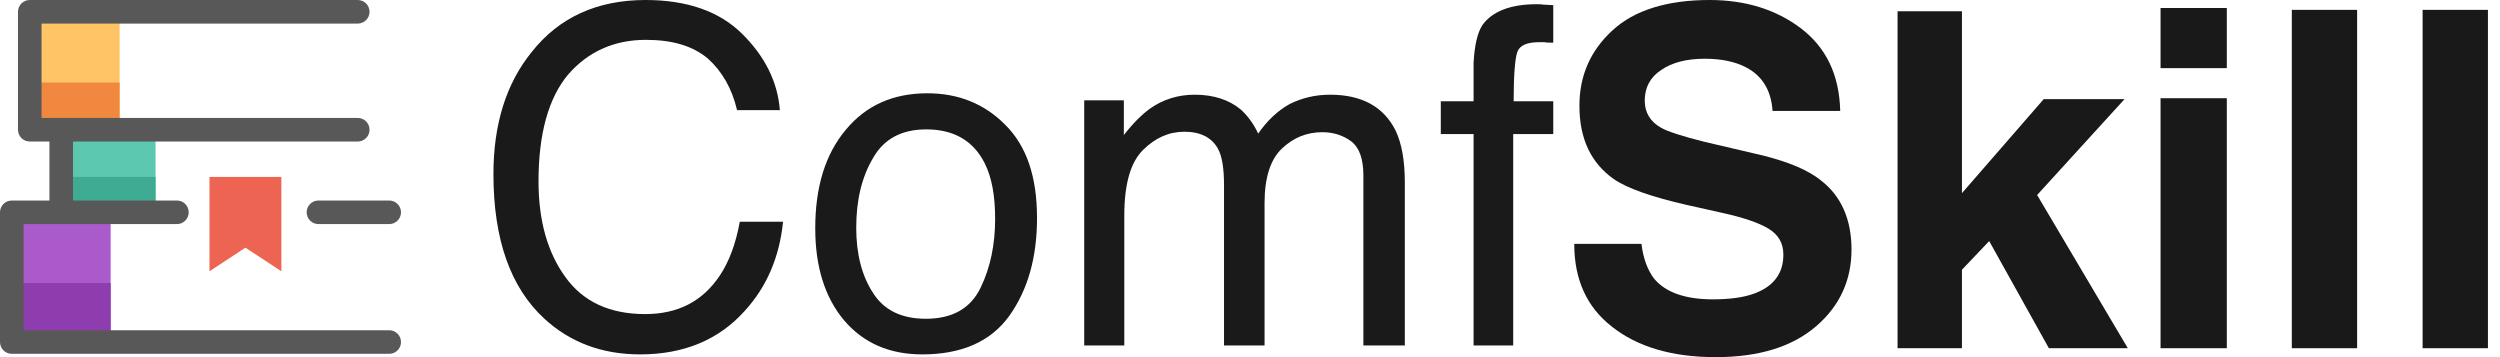 <svg width="182" height="26" viewBox="0 0 182 26" fill="none" xmlns="http://www.w3.org/2000/svg">
<rect x="2.166" y="0.859" width="6.542" height="8.586" fill="#FFC466"/>
<rect x="4.129" y="9.445" width="7.196" height="6.01" fill="#5BC8AF"/>
<rect x="0.859" y="15.455" width="7.196" height="9.445" fill="#AA5ACA"/>
<rect x="2.166" y="6.01" width="6.542" height="3.434" fill="#F08840"/>
<rect x="4.129" y="12.879" width="7.196" height="2.576" fill="#3FAB92"/>
<rect x="0.859" y="20.607" width="7.196" height="4.293" fill="#8E3DAE"/>
<path fill-rule="evenodd" clip-rule="evenodd" d="M1.308 0.859C1.308 0.384 1.693 0 2.167 0H26.045C26.519 0 26.903 0.384 26.903 0.859C26.903 1.333 26.519 1.717 26.045 1.717H3.026V8.586H26.045C26.519 8.586 26.903 8.971 26.903 9.445C26.903 9.919 26.519 10.303 26.045 10.303H5.315V14.597H12.879C13.354 14.597 13.738 14.981 13.738 15.455C13.738 15.929 13.354 16.314 12.879 16.314H1.717V24.041H28.334C28.809 24.041 29.193 24.426 29.193 24.9C29.193 25.374 28.809 25.759 28.334 25.759H0.859C0.384 25.759 0 25.374 0 24.9V15.455C0 14.981 0.384 14.597 0.859 14.597H3.598V10.303H2.167C1.693 10.303 1.308 9.919 1.308 9.445V0.859ZM22.324 15.455C22.324 14.981 22.709 14.597 23.183 14.597H28.334C28.809 14.597 29.193 14.981 29.193 15.455C29.193 15.929 28.809 16.314 28.334 16.314H23.183C22.709 16.314 22.324 15.929 22.324 15.455Z" fill="#585858"/>
<path d="M15.25 12.879H20.483V19.748L17.867 18.031L15.25 19.748V12.879Z" fill="#ED6552"/>
<path d="M54.023 2.457C52.365 0.819 50.011 0 46.995 0C43.481 0 40.696 1.263 38.707 3.788C36.85 6.075 35.922 9.044 35.922 12.661C35.922 17.405 37.148 20.92 39.635 23.206C41.491 24.913 43.812 25.8 46.597 25.8C49.779 25.8 52.332 24.742 54.222 22.626C55.813 20.886 56.741 18.736 57.007 16.142H53.857C53.559 17.78 53.062 19.077 52.398 20.067C51.139 21.944 49.349 22.865 46.962 22.865C44.409 22.865 42.453 21.978 41.16 20.169C39.867 18.394 39.204 16.074 39.204 13.207C39.204 9.726 39.933 7.132 41.359 5.426C42.818 3.754 44.707 2.901 47.028 2.901C48.951 2.901 50.443 3.344 51.536 4.266C52.564 5.187 53.294 6.45 53.658 8.02H56.775C56.609 5.938 55.681 4.095 54.023 2.457Z" fill="#1A1A1A"/>
<path d="M73.174 9.078C71.649 7.542 69.76 6.791 67.505 6.791C65.019 6.791 63.03 7.679 61.571 9.453C60.079 11.228 59.35 13.617 59.35 16.62C59.35 19.418 60.046 21.636 61.438 23.309C62.864 24.981 64.754 25.8 67.141 25.8C69.992 25.8 72.113 24.878 73.473 23.001C74.832 21.09 75.495 18.736 75.495 15.869C75.495 12.866 74.732 10.613 73.174 9.078ZM71.384 20.954C70.655 22.455 69.329 23.206 67.406 23.206C65.649 23.206 64.356 22.592 63.56 21.329C62.731 20.067 62.334 18.463 62.334 16.586C62.334 14.572 62.731 12.9 63.56 11.501C64.356 10.101 65.649 9.419 67.439 9.419C69.428 9.419 70.854 10.238 71.682 11.876C72.213 12.934 72.445 14.265 72.445 15.937C72.445 17.78 72.113 19.452 71.384 20.954Z" fill="#1A1A1A"/>
<path d="M81.816 9.829V7.303H78.931V25.151H81.849V15.698C81.849 13.378 82.313 11.808 83.208 10.921C84.103 10.033 85.098 9.59 86.225 9.59C87.418 9.59 88.247 10.033 88.678 10.852C88.977 11.398 89.109 12.286 89.109 13.514V25.151H92.06V14.777C92.06 12.934 92.491 11.603 93.32 10.818C94.148 10.033 95.11 9.624 96.27 9.624C97.099 9.624 97.795 9.863 98.392 10.306C98.955 10.75 99.254 11.569 99.254 12.763V25.151H102.271V13.275C102.271 11.671 102.039 10.443 101.608 9.521C100.746 7.781 99.154 6.894 96.834 6.894C95.74 6.894 94.778 7.132 93.883 7.576C93.021 8.054 92.259 8.771 91.596 9.726C91.231 8.941 90.767 8.361 90.303 7.952C89.474 7.269 88.347 6.894 86.987 6.894C85.761 6.894 84.667 7.235 83.705 7.917C83.142 8.327 82.512 8.941 81.816 9.829Z" fill="#1A1A1A"/>
<path d="M107.907 1.843C107.542 2.423 107.343 3.344 107.277 4.573V7.371H104.89V9.76H107.277V25.151H110.161V9.76H113.078V7.371H110.194C110.194 5.46 110.294 4.266 110.459 3.788C110.625 3.31 111.156 3.071 112.051 3.071H112.449C112.581 3.106 112.78 3.106 113.078 3.106V0.375L112.415 0.341C112.216 0.307 112.018 0.307 111.852 0.307C109.929 0.307 108.603 0.853 107.907 1.843Z" fill="#1A1A1A"/>
<path d="M119.498 17.755H114.605C114.605 20.321 115.495 22.34 117.342 23.776C119.19 25.247 121.721 26 124.903 26C128.05 26 130.479 25.247 132.224 23.742C133.934 22.271 134.79 20.39 134.79 18.166C134.79 15.976 134.037 14.266 132.566 13.137C131.642 12.384 130.24 11.803 128.358 11.324L124.116 10.332C122.474 9.921 121.413 9.579 120.934 9.305C120.148 8.861 119.737 8.211 119.737 7.321C119.737 6.363 120.148 5.611 120.934 5.097C121.721 4.55 122.782 4.276 124.116 4.276C125.279 4.276 126.305 4.482 127.092 4.892C128.29 5.508 128.94 6.568 129.042 8.074H133.969C133.9 5.439 132.942 3.455 131.095 2.053C129.282 0.684 127.058 0 124.458 0C121.345 0 118.984 0.753 117.411 2.189C115.803 3.661 114.982 5.474 114.982 7.697C114.982 10.126 115.837 11.871 117.479 13.034C118.471 13.718 120.25 14.334 122.782 14.916L125.382 15.497C126.921 15.839 128.05 16.216 128.769 16.66C129.487 17.105 129.829 17.721 129.829 18.542C129.829 19.91 129.111 20.868 127.674 21.382C126.921 21.655 125.929 21.792 124.698 21.792C122.679 21.792 121.242 21.279 120.421 20.287C119.977 19.705 119.634 18.884 119.498 17.755Z" fill="#191919"/>
<path d="M142.829 14.06V0.821H138.142V25.35H142.829V19.637L144.813 17.55L149.158 25.35H154.905L148.303 14.197L154.666 7.218H148.782L142.829 14.06Z" fill="#191919"/>
<path d="M157.288 0.582V4.961H162.112V0.582H157.288ZM162.112 25.35V7.15H157.288V25.35H162.112Z" fill="#191919"/>
<path d="M166.844 0.718V25.35H171.599V0.718H166.844Z" fill="#191919"/>
<path d="M176.366 0.718V25.35H181.121V0.718H176.366Z" fill="#191919"/>
</svg>
